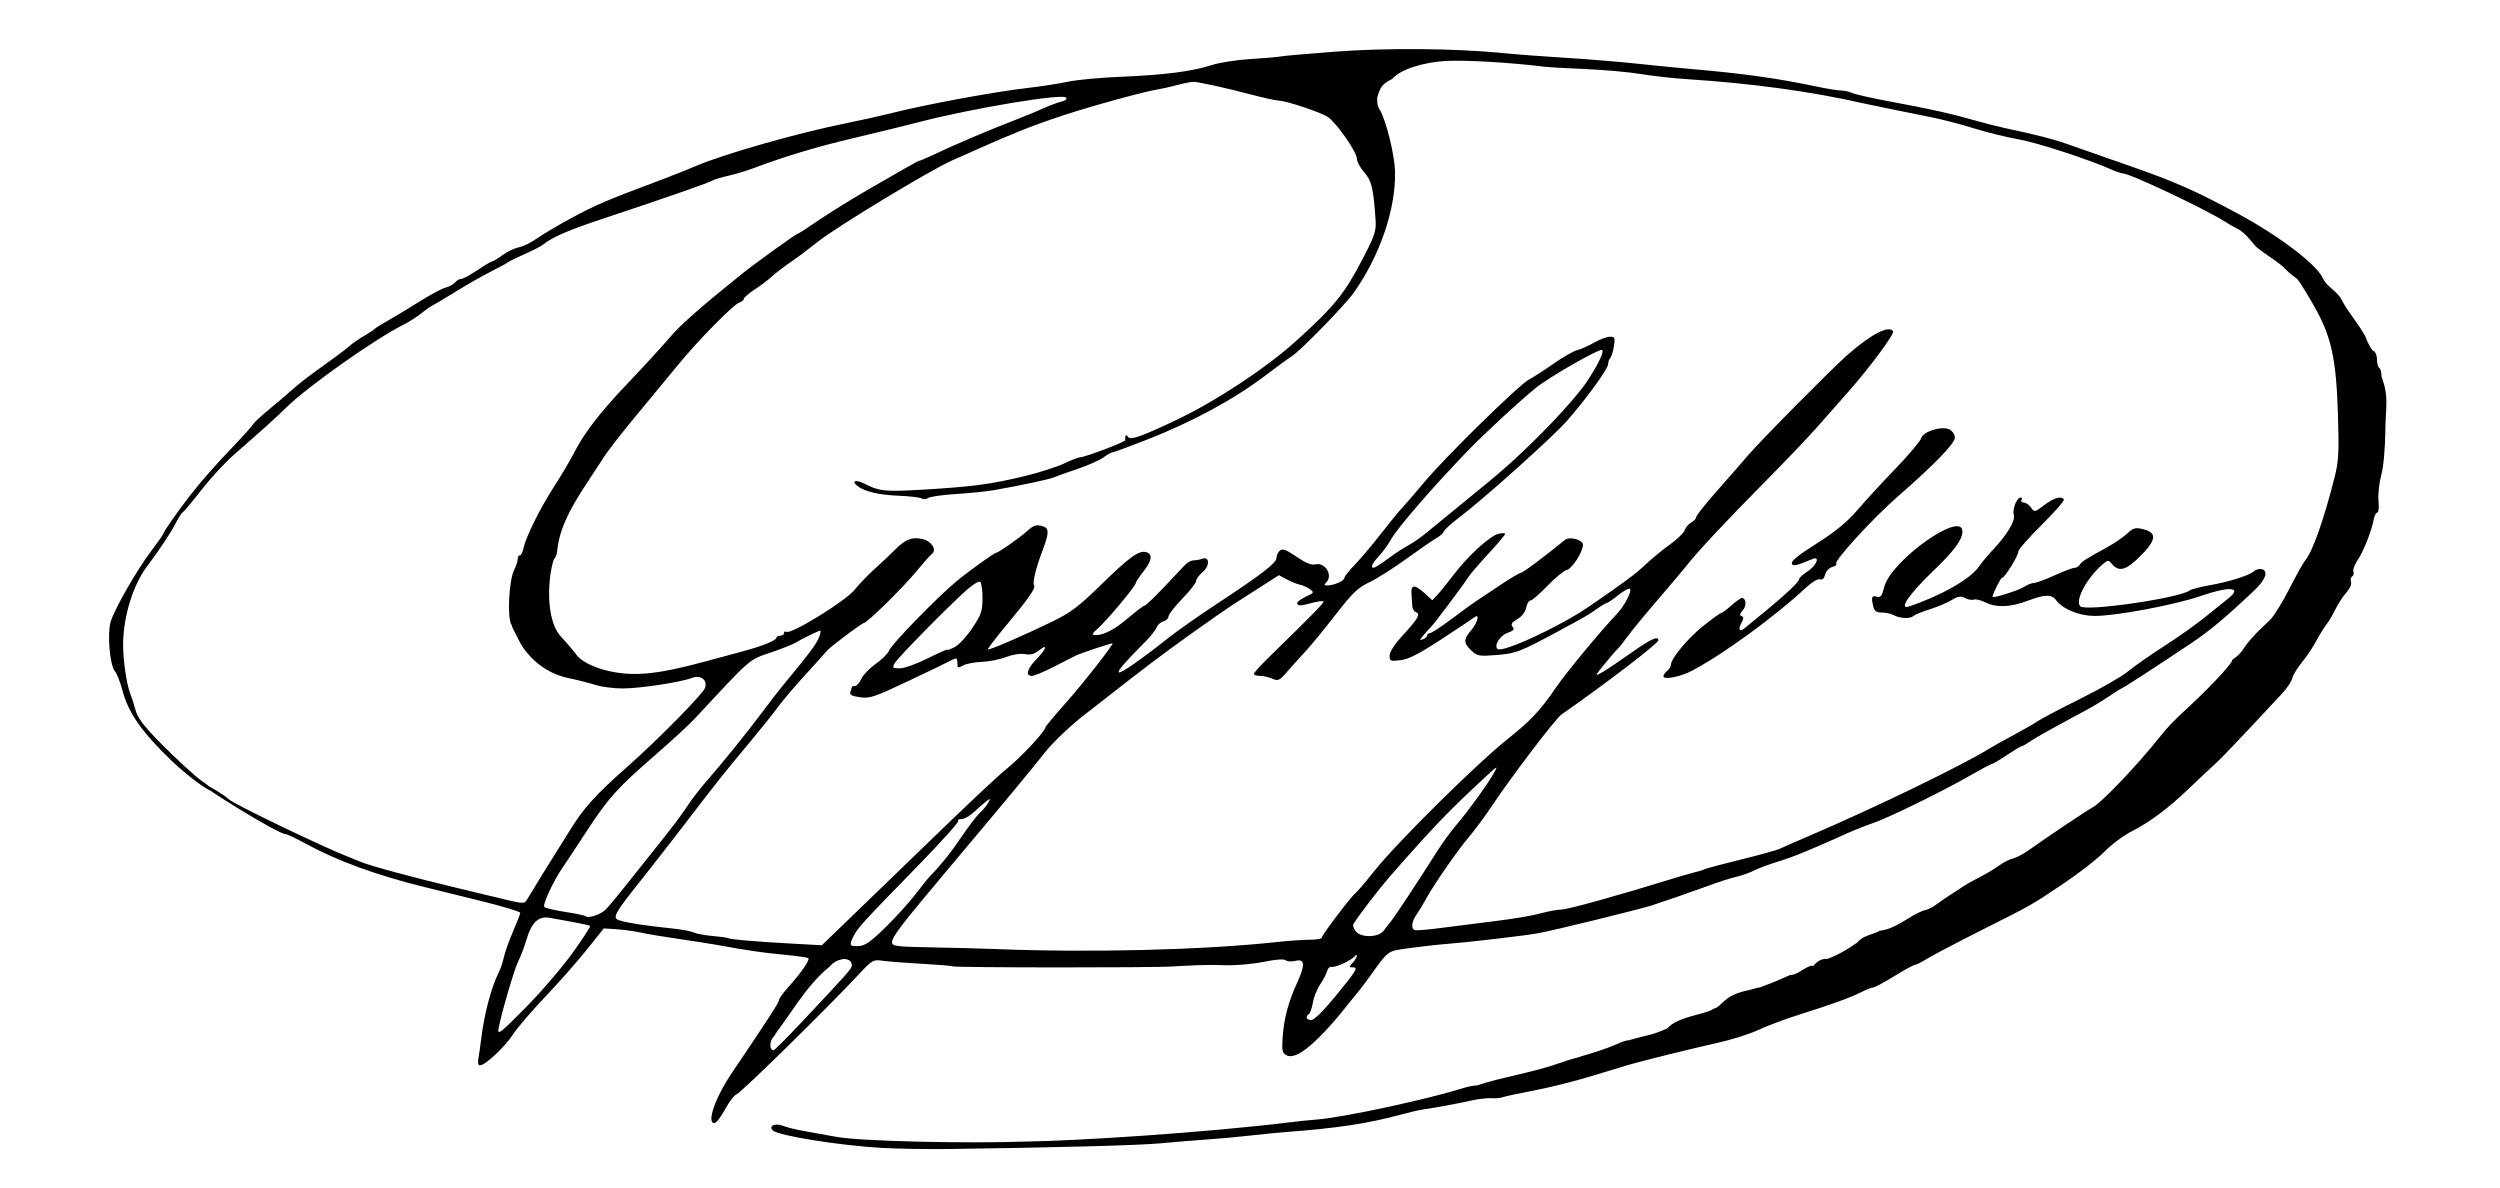 <?xml version="1.0" encoding="UTF-8" standalone="no"?>
<!-- Created with Inkscape (http://www.inkscape.org/) -->

<svg
   xmlns:dc="http://purl.org/dc/elements/1.1/"
   xmlns:cc="http://creativecommons.org/ns#"
   xmlns:rdf="http://www.w3.org/1999/02/22-rdf-syntax-ns#"
   xmlns:svg="http://www.w3.org/2000/svg"
   xmlns="http://www.w3.org/2000/svg"
   xmlns:sodipodi="http://sodipodi.sourceforge.net/DTD/sodipodi-0.dtd"
   xmlns:inkscape="http://www.inkscape.org/namespaces/inkscape"
   id="svg2816"
   version="1.1"
   inkscape:version="0.47 r22583"
   width="995"
   height="473"
   sodipodi:docname="Gay-Lussac.png">
  <defs
     id="defs2820">
    <inkscape:perspective
       sodipodi:type="inkscape:persp3d"
       inkscape:vp_x="0 : 0.5 : 1"
       inkscape:vp_y="0 : 1000 : 0"
       inkscape:vp_z="1 : 0.5 : 1"
       inkscape:persp3d-origin="0.5 : 0.33333333 : 1"
       id="perspective2824" />
  </defs>
  <sodipodi:namedview
     pagecolor="#ffffff"
     bordercolor="#666666"
     borderopacity="1"
     objecttolerance="10"
     gridtolerance="10"
     guidetolerance="10"
     inkscape:pageopacity="0"
     inkscape:pageshadow="2"
     inkscape:window-width="1366"
     inkscape:window-height="706"
     id="namedview2818"
     showgrid="false"
     inkscape:zoom="0.49894292"
     inkscape:cx="886.94371"
     inkscape:cy="156.48032"
     inkscape:window-x="-8"
     inkscape:window-y="-8"
     inkscape:window-maximized="1"
     inkscape:current-layer="svg2816" />
  <path
     style="fill:#000000"
     d="m 351.038,456.869 c -16.601,-0.918 -41.311,-4.866 -43.45,-6.942 -1.856,-1.802 0.913,-3.079 4.037,-1.863 1.602,0.624 5.163,1.525 7.913,2.003 2.75,0.478 8.825,1.571 13.5,2.429 9.386,1.722 51.753,2.717 76.75,1.803 17.363,-0.222 69.08,-3.369 104.25,-7.699 1.375,-0.224 5.944,-0.689 10.154,-1.034 10.895,-0.892 44.103,-8.048 58.417,-12.587 1.689,-0.536 4.037,-0.974 5.219,-0.974 9.738,-3.316 22.258,-5.041 34.21,-9.344 3.025,-1.186 6.349,-1.767 7.388,-2.276 4.941,-1.434 9.533,-2.854 14.248,-4.874 1.575,-0.822 3.666,-1.497 4.646,-1.5 9.362,-2.704 7.868,-1.538 15.275,-4.698 4.042,-4.861 15.487,-5.528 18.294,-7.789 3.707,-0.927 3.625,-4.953 12.68,-7.127 2.892,-0.528 4.074,-1.23 6.007,-1.454 6.134,-2.417 2.38,-0.693 11.816,-4.854 3.375,-0.159 5.176,-2.858 8.712,-3.807 1.28,0.406 -0.333,1.059 1.173,-0.518 1.498,-1.569 3.195,-2.285 5.025,-2.123 3.886,-1.375 8.428,-3.993 11.907,-6.538 2.163,-2.799 5.942,-3.001 8.879,-4.658 6.576,-0.732 11.364,-5.659 17.284,-8.005 3.42,-0.576 5.849,-2.996 8.666,-4.845 2.475,-1.597 5.639,-3.674 7.031,-4.615 1.392,-0.941 4.542,-2.722 7,-3.958 2.458,-1.236 5.819,-3.249 7.469,-4.474 1.65,-1.225 4.152,-2.511 5.559,-2.857 1.408,-0.346 4.108,-1.736 6,-3.089 7.354,-5.256 23.564,-16.107 25.941,-17.364 3.386,-1.791 17.409,-16.489 26,-27.251 3.914,-4.903 5.423,-6.477 12.543,-13.079 8.82,-8.178 17.462,-17.565 16.79,-18.237 4.511,-3.118 3.918,-4.295 7.459,-8.254 2.486,-3.021 5.415,-5.497 7.753,-7.805 1.539,-1.59 5.005,-7.215 7.702,-12.5 2.697,-5.285 5.487,-10.284 6.201,-11.108 2.883,-3.335 7.424,-16.181 11.665,-33 1.626,-6.448 1.816,-9.954 1.356,-25 -0.677,-22.157 -2.632,-31.113 -9.386,-43 -2.774,-4.882 -5.04,-8.483 -5.631,-9.358 -1.838,-2.718 -1.729,-1.579 -5.731,-5.359 -2.707,-3.054 -8.356,-6.041 -11.97,-9.207 -6.528,-8.049 -6.33,-5.974 -11.859,-9.65 -8.375,-5.3 -38.247,-19.425 -41.08,-19.425 -0.556,0 -2.428,-0.629 -4.161,-1.398 -9.442,-4.188 -29.946,-10.874 -37.263,-12.15 -4.623,-0.806 -12.564,-2.758 -17.647,-4.337 -5.083,-1.579 -12.616,-3.554 -16.741,-4.389 -4.125,-0.835 -11.325,-2.286 -16,-3.224 -4.675,-0.938 -10.075,-2.065 -12,-2.503 -20.224,-4.608 -43.861,-7.836 -69.5,-9.491 -5.5,-0.355 -13.825,-1.278 -18.5,-2.051 -4.675,-0.773 -14.575,-1.664 -22,-1.979 -7.425,-0.315 -14.85,-0.742 -16.5,-0.95 -12.817,-1.611 -31.03,-2.688 -38.741,-2.291 -9.555,0.493 -18.628,3.489 -21.671,7.156 -3.982,2.009 -4.776,3.127 -6.048,7.576 0.24,1.007 -0.316,2.465 1.018,4.622 2.518,4.074 5.965,17.96 6.125,24.672 0.354,14.883 -5.962,33.419 -16.435,48.236 -3.507,4.961 -21.272,23.168 -24.712,25.326 -1.394,0.875 -5.91,4.161 -10.035,7.303 -12.708,9.68 -29.158,18.63 -47.416,25.799 -7.104,2.789 -13.31,5.071 -13.79,5.071 -0.481,0 -2.105,0.91 -3.609,2.022 -1.504,1.112 -6.099,3.159 -10.21,4.549 -4.111,1.389 -8.374,2.914 -9.474,3.387 -1.887,0.812 -12.89,3.164 -24,5.129 -2.75,0.486 -9.5,1.171 -15,1.522 -5.5,0.35 -10.543,1.071 -11.206,1.6 -0.663,0.53 -1.77,0.614 -2.46,0.188 -0.69,-0.426 -4.565,-0.906 -8.612,-1.066 -8.201,-0.324 -13.799,-1.57 -16.751,-3.729 -3.008,-2.199 -1.082,-2.97 2.628,-1.051 5.695,2.945 8.1,3.199 22.424,2.366 20.583,-1.197 27.948,-2.181 41.907,-5.597 5.461,-1.337 12.254,-3.53 15.096,-4.875 2.842,-1.345 5.663,-2.445 6.269,-2.445 1.927,0 18.153,-6.141 18.059,-6.834 -0.25,-1.841 0.271,-2.517 1.025,-1.329 0.936,1.477 4.836,0.127 19.122,-6.619 15.681,-7.405 36.084,-20.876 48,-31.691 15.182,-13.78 19.059,-18.572 26.311,-32.527 4.842,-9.318 5.419,-11.064 5.12,-15.5 -0.85,-12.607 -1.557,-15.574 -4.509,-18.936 -1.607,-1.83 -2.921,-4.259 -2.921,-5.397 0,-2.678 -8.199,-14.411 -11.651,-16.673 -2.868,-1.879 -16.717,-6.453 -19.613,-6.478 -0.97,-0.008 -5.92,-1.105 -11,-2.437 -9.979,-2.617 -20.331,-4.897 -22.736,-5.009 -0.825,-0.038 -3.75,0.532 -6.5,1.267 -2.75,0.735 -6.155,1.504 -7.566,1.709 -5.019,0.729 -26.611,6.652 -37.934,10.406 -13.381,4.436 -19.169,6.784 -44,17.85 -8.999,4.01 -45.759,26.257 -53.5,32.378 -4.813,3.805 -7.64,5.913 -11.5,8.573 -2.475,1.706 -5.625,4.147 -7,5.424 -1.375,1.278 -4.412,3.567 -6.75,5.088 -2.337,1.52 -4.25,3.177 -4.25,3.683 0,0.505 -0.825,1.18 -1.834,1.501 -2.34,0.743 -16.171,14.802 -24.156,24.553 -3.377,4.125 -10.025,12.167 -14.773,17.872 -8.285,9.955 -13.573,16.77 -15.727,20.269 -0.556,0.902 -3.146,4.851 -5.756,8.774 -7.974,11.986 -11.281,19.551 -12.061,27.585 -0.107,1.1 -0.72,2.558 -1.363,3.241 -2.443,7.703 -3.136,23.3 2.433,30.112 1.505,1.591 4.858,5.428 6.227,7.148 1.835,3.233 7.4,5.469 11.509,6.644 10.998,2.817 20.21,2.026 40.5,-3.478 4.125,-1.119 10.686,-2.893 14.581,-3.942 8.043,-2.167 13.419,-4.358 13.419,-5.469 0,-0.416 0.675,-0.756 1.5,-0.756 0.825,0 1.5,-0.477 1.5,-1.059 0,-0.582 0.423,-0.797 0.94,-0.478 1.832,1.132 23.544,-12.238 27.136,-16.711 1.879,-2.339 5.438,-6.053 7.909,-8.253 2.472,-2.2 6.119,-5.636 8.105,-7.635 4.203,-4.231 6.803,-5.267 10.94,-4.358 3.646,0.801 5.916,4.291 3.846,5.914 -0.757,0.594 -3.588,3.779 -6.291,7.079 -5.239,6.396 -19.565,20.462 -20.864,20.486 -0.813,0.015 -13.849,9.838 -14.721,11.092 -0.275,0.396 -4.008,4.551 -8.297,9.235 -4.288,4.684 -9.201,10.454 -10.917,12.824 -1.716,2.369 -6.758,8.676 -11.203,14.013 -10.895,13.083 -12.533,15.14 -25.155,31.597 -6.01,7.836 -13.531,17.511 -16.714,21.5 -12.711,15.933 -13.37,17.132 -9.964,18.133 3.541,1.04 9.789,1.981 21.25,3.2 3.575,0.38 7.272,1.088 8.216,1.573 0.944,0.485 4.246,1.097 7.338,1.36 3.092,0.263 5.92,0.659 6.284,0.879 0.862,0.522 10.722,1.361 25.439,2.164 l 11.777,0.643 9.175,-8.849 c 5.046,-4.867 15.946,-15.402 24.223,-23.411 27.227,-26.347 34.974,-33.653 41.048,-38.709 5.591,-4.654 14.5,-14.305 14.5,-15.707 0,-0.34 3.712,-4.791 8.25,-9.89 6.816,-7.66 19.343,-23.667 18.485,-23.619 -0.885,0.049 -12.964,4.07 -14.423,4.802 -0.996,0.5 -5.015,2.546 -8.931,4.547 -3.916,2.001 -7.853,3.638 -8.75,3.638 -2.664,0 -1.867,-2.855 1.87,-6.703 4.084,-4.205 4.663,-6.357 0.918,-3.411 -1.841,1.448 -3.425,1.863 -5.519,1.444 -1.745,-0.349 -4.797,0.123 -7.522,1.164 -2.522,0.963 -6.901,1.832 -9.731,1.93 -2.83,0.099 -6.158,0.734 -7.396,1.413 -2,1.097 -2.25,1.008 -2.25,-0.802 0,-2.303 -0.319,-2.427 -2.764,-1.074 -0.955,0.528 -8.486,4.157 -16.736,8.063 -13.598,6.438 -15.405,7.043 -19.329,6.466 -3.306,-0.486 -4.192,-0.993 -3.75,-2.145 0.318,-0.83 0.579,-1.697 0.579,-1.927 0,-0.23 0.565,-0.418 1.256,-0.418 0.691,0 1.815,-1.263 2.498,-2.806 0.683,-1.543 3.278,-4.241 5.767,-5.996 2.489,-1.754 4.918,-4.204 5.398,-5.444 0.95,-2.453 18.819,-20.808 26.531,-27.254 4.875,-4.074 15.213,-11.5 16.01,-11.5 0.818,0 9.706,-6.25 12.277,-8.633 2.641,-2.448 3.974,-2.799 6.68,-1.76 2.104,0.807 1.995,2.835 -0.505,9.407 -2.718,7.145 -4.097,12.879 -3.377,14.044 0.663,1.073 -2.18,5.094 -11.849,16.755 -3.791,4.572 -6.734,8.458 -6.54,8.634 0.462,0.419 13.968,-5.409 25.353,-10.94 7.574,-3.68 10.659,-5.991 19.466,-14.586 11.529,-11.251 15.228,-13.945 18.111,-13.191 2.752,0.72 2.377,3.423 -1.077,7.77 -1.65,2.076 -3,4.122 -3,4.547 0,1.133 -11.597,15.024 -15.057,18.036 -2.362,2.056 -2.608,2.601 -1.205,2.668 3.349,0.161 7.784,-2.133 13.398,-6.933 3.1,-2.65 5.983,-4.818 6.407,-4.818 0.424,0 3.85,-3.263 7.613,-7.25 3.763,-3.987 7.597,-8.037 8.518,-9 0.922,-0.963 2.46,-1.75 3.419,-1.75 0.959,0 2.451,-0.272 3.317,-0.604 2.969,-1.139 3.16,2.717 0.258,5.213 -1.467,1.262 -2.667,2.901 -2.667,3.643 0,0.742 -2.475,3.904 -5.5,7.027 -3.025,3.123 -5.5,6.311 -5.5,7.083 0,0.773 -0.898,1.639 -1.995,1.926 -1.097,0.287 -2.303,1.352 -2.679,2.367 -0.376,1.015 -2.291,3.466 -4.255,5.446 -8.623,8.698 -11.4,11.903 -10.816,12.486 0.633,0.633 8.923,-5.138 19.994,-13.921 3.351,-2.659 11.979,-8.709 19.172,-13.446 18.002,-11.853 23.579,-16.163 23.579,-18.218 0,-0.967 0.616,-2.268 1.368,-2.893 1.064,-0.883 2.535,-0.334 6.605,2.467 3.519,2.421 5.928,3.422 7.345,3.051 4.006,-1.048 7.35,4.305 4.481,7.173 -0.933,0.933 -0.837,1.2 0.435,1.2 2.555,0 6.765,-1.843 6.765,-2.961 0,-0.556 1.913,-2.981 4.25,-5.389 2.337,-2.408 6.95,-7.864 10.25,-12.123 3.3,-4.26 7.125,-8.94 8.5,-10.402 1.375,-1.461 5.414,-6.141 8.977,-10.4 8.387,-10.026 37.742,-38.784 41.569,-40.723 1.625,-0.823 5.976,-3.623 9.669,-6.222 3.693,-2.599 7.927,-5.03 9.409,-5.402 1.482,-0.372 4.536,-1.729 6.786,-3.016 2.25,-1.287 5.075,-2.345 6.278,-2.352 1.963,-0.011 2.129,0.372 1.62,3.738 -0.312,2.062 -0.959,4.178 -1.437,4.7 -0.478,0.522 -0.87,1.649 -0.87,2.503 0,1.826 -8.838,13.964 -16.495,22.653 -5.711,6.481 -33.169,31.09 -42.669,38.241 -3.115,2.345 -5.899,4.875 -6.186,5.623 -0.287,0.748 -1.625,1.96 -2.975,2.695 -1.349,0.734 -6.665,4.393 -11.814,8.131 -5.149,3.738 -11.836,7.976 -14.861,9.419 -4.607,2.198 -6.767,4.261 -13.303,12.704 -4.291,5.544 -9.691,12.133 -12,14.642 -2.309,2.509 -5.695,6.277 -7.526,8.375 -3.007,3.445 -3.567,3.704 -5.797,2.689 -1.358,-0.619 -3.572,-1.125 -4.921,-1.125 -1.349,0 -2.453,-0.354 -2.453,-0.786 0,-0.433 2.587,-3.312 5.75,-6.398 18.243,-17.804 22.369,-22.03 21.934,-22.464 -0.265,-0.265 -2.215,-0.016 -4.333,0.555 -4.781,1.287 -5.774,1.324 -6.14,0.227 -0.159,-0.477 1.345,-1.643 3.343,-2.591 3.494,-1.658 3.556,-1.777 1.631,-3.125 -1.1,-0.771 -2.83,-1.542 -3.843,-1.714 -1.013,-0.172 -3.315,-1.093 -5.116,-2.046 l -3.274,-1.732 -5.726,3.682 c -3.15,2.025 -8.201,5.254 -11.226,7.176 -3.025,1.922 -11.35,7.695 -18.5,12.83 -11.799,8.472 -18.302,13.391 -34.569,26.146 -2.987,2.342 -5.881,4.595 -6.431,5.006 -5.552,4.149 -13.539,11.685 -16.68,15.736 -4.242,5.472 -15.46,18.992 -37.894,45.669 -19.268,22.912 -22.926,27.666 -22.926,29.796 0,1.626 1.408,1.812 15.75,2.08 8.662,0.162 20.025,0.463 25.25,0.668 38.181,1.499 82.693,0.396 112,-2.777 4.675,-0.506 10.637,-0.924 13.25,-0.928 2.612,-0.005 4.75,-0.366 4.75,-0.804 0,-0.982 11.619,-16.321 13.416,-17.711 0.716,-0.554 4.115,-4.547 7.553,-8.874 8.966,-11.283 40.701,-42.683 53.03,-52.471 9.07,-7.2 13.25,-11.66 19.234,-20.522 3.743,-5.542 18.267,-23.088 24.279,-29.33 2.891,-3.002 6.059,-9.057 5.193,-9.923 -0.389,-0.389 -2.48,0.719 -4.648,2.461 -2.168,1.742 -4.235,3.167 -4.595,3.167 -0.36,0 -2.074,1.012 -3.809,2.248 -3.263,2.325 -4.602,3.107 -14.363,8.382 -16.457,8.894 -17.887,9.448 -26.003,10.086 -6.641,0.522 -7.412,0.377 -9.733,-1.825 -3.17,-3.008 -3.179,-4.361 -0.055,-8.074 2.629,-3.124 3.542,-6.855 1.25,-5.111 -0.688,0.523 -6.626,4.469 -13.197,8.767 -8.905,5.826 -13.042,7.939 -16.25,8.301 -4.009,0.452 -4.301,0.322 -4.267,-1.895 0.022,-1.434 2.045,-4.566 5.091,-7.88 6.277,-6.83 7.312,-8.618 5.413,-9.346 -0.783,-0.3 -1.449,-1.358 -1.48,-2.35 -0.031,-0.992 -0.17,-3.11 -0.308,-4.706 -0.343,-3.964 1.184,-4.163 5.026,-0.654 l 3.237,2.957 2.075,-2.2 c 1.141,-1.21 4.035,-4.796 6.432,-7.968 5.58,-7.387 14.355,-15.412 17.799,-16.276 1.474,-0.37 2.68,-0.353 2.68,0.037 0,0.39 -2.984,3.927 -6.631,7.858 -3.647,3.932 -7.349,8.274 -8.227,9.649 -2.118,3.317 -13.317,18.229 -14.644,19.5 -0.575,0.55 -1.909,2.032 -2.965,3.293 -1.653,1.973 -1.684,2.202 -0.226,1.643 0.932,-0.358 1.694,-1.052 1.694,-1.543 0,-0.491 0.487,-0.893 1.082,-0.893 0.595,0 4.533,-2.589 8.75,-5.753 4.217,-3.164 8.377,-6.202 9.243,-6.75 0.867,-0.548 5.087,-3.359 9.378,-6.247 4.291,-2.888 8.24,-5.25 8.775,-5.25 0.778,0 9.46,-6.476 17.555,-13.093 1.875,-1.533 7.219,-0.106 7.199,1.923 -0.028,2.827 -4.427,9.632 -6.482,10.028 -1.069,0.206 -4.495,3.022 -7.613,6.258 -3.118,3.236 -6.179,5.884 -6.804,5.884 -0.624,0 -1.39,1.278 -1.703,2.839 -0.342,1.712 -1.742,3.533 -3.526,4.586 -2.254,1.332 -2.7,2.058 -1.875,3.052 0.834,1.004 0.382,1.549 -1.964,2.367 -3,1.046 -5.482,4.93 -4.101,6.417 1.715,1.848 24.817,-8.845 36.584,-16.933 14.345,-9.86 18.387,-12.869 22.5,-16.75 2.475,-2.336 6.839,-5.917 9.697,-7.959 2.859,-2.042 5.477,-4.592 5.818,-5.667 0.341,-1.075 1.49,-2.42 2.553,-2.989 1.063,-0.569 1.932,-1.515 1.932,-2.103 0,-0.588 3.487,-5.01 7.75,-9.828 4.263,-4.817 10,-11.391 12.75,-14.609 5.114,-5.984 33.289,-34.474 39.534,-39.978 9.588,-8.448 16.771,-12.188 18.387,-9.573 0.62,1.004 -9.439,14.566 -17.894,24.127 -3.162,3.575 -8.725,9.875 -12.362,14 -3.637,4.125 -13.15,14.093 -21.139,22.151 -14.271,14.393 -26.578,27.547 -30.526,32.626 -1.1,1.415 -6.281,7.557 -11.514,13.648 -5.233,6.091 -10.812,12.875 -12.399,15.075 -1.587,2.2 -3.391,4.45 -4.009,5 -0.618,0.55 -2.911,3.206 -5.096,5.903 -3.914,4.83 -3.929,4.878 -0.977,3.238 1.648,-0.916 6.802,-4.359 11.455,-7.653 7.981,-5.649 11.04,-7.076 11.04,-5.151 0,1.213 -20.747,17.103 -38.558,29.531 -2.369,1.653 -19.636,24.318 -27.526,36.132 -2.939,4.4 -7.092,10.025 -9.229,12.5 -4.341,5.027 -14.119,19.14 -17.186,24.806 -1.1,2.032 -2.788,4.807 -3.75,6.167 -1.978,2.795 -2.285,5.682 -0.661,6.223 0.599,0.2 5.437,-0.218 10.75,-0.927 5.313,-0.71 15.061,-1.944 21.661,-2.743 6.6,-0.799 14.475,-2.139 17.5,-2.978 3.025,-0.839 6.789,-1.53 8.365,-1.537 2.455,-0.01 22.245,-5.496 43.135,-11.958 3.3,-1.021 7.35,-2.201 9,-2.624 3.38,-0.865 3.435,-0.882 5.5,-1.692 0.825,-0.324 7.35,-2.041 14.5,-3.815 7.15,-1.775 13.675,-3.568 14.5,-3.985 0.825,-0.417 6.45,-2.88 12.5,-5.473 25.759,-11.041 60.33,-27.798 71,-34.416 1.65,-1.023 6.15,-3.536 10,-5.584 3.85,-2.048 8.125,-4.506 9.5,-5.463 1.375,-0.957 9.025,-4.98 17,-8.94 7.975,-3.96 16.525,-8.873 19,-10.918 2.475,-2.045 9,-6.605 14.5,-10.133 5.5,-3.528 12.925,-8.807 16.5,-11.732 3.575,-2.924 7.508,-6.096 8.74,-7.049 5.871,-4.54 0.703,-5.059 -10.74,-1.078 -10.31,3.586 -34.107,8.055 -42.5,7.982 -6.197,-0.055 -12.612,-2.723 -15.307,-6.368 -1.707,-2.309 -4.473,-2.23 -11.179,0.319 -6.869,2.611 -12.555,2.843 -16.816,0.687 -1.816,-0.919 -3.918,-1.434 -4.672,-1.145 -0.754,0.289 -2.324,0.016 -3.489,-0.608 -1.706,-0.913 -2.744,-0.757 -5.328,0.8 -1.765,1.063 -5.685,2.719 -8.71,3.68 -3.025,0.96 -5.928,2.141 -6.45,2.623 -1.33,1.228 -5.279,1.092 -7.823,-0.269 -1.178,-0.63 -3.354,-1.112 -4.836,-1.07 -1.959,0.056 -2.854,-0.519 -3.279,-2.104 -1.03,-3.841 -0.728,-4.852 1.262,-4.22 1.546,0.491 2.067,-0.172 2.975,-3.776 2.656,-10.548 31.151,-30.824 31.151,-22.166 0,3.26 -3.307,7.731 -11.618,15.711 -9.64,9.255 -13.945,15.567 -9.632,14.122 12.976,-4.347 24.567,-10.99 27.962,-16.026 0.983,-1.459 3.402,-4.358 5.375,-6.444 5.76,-6.088 9.102,-11.709 8.358,-14.055 -0.681,-2.145 1.228,-6.827 2.783,-6.827 0.49,0 0.612,0.45 0.272,1 -0.34,0.55 0.058,1 0.884,1 0.826,0 2.129,0.895 2.896,1.989 1.368,1.953 1.464,1.935 5.307,-0.972 3.876,-2.933 6.83,-3.77 7.795,-2.208 0.275,0.445 -3.748,5.033 -8.94,10.197 -5.192,5.163 -9.33,9.865 -9.196,10.449 0.289,1.259 -5.418,10.541 -6.483,10.544 -0.585,10e-4 -3.763,6.364 -3.763,7.533 0,0.726 10.389,-2.556 12.527,-3.958 1.321,-0.866 3.103,-1.574 3.959,-1.574 0.856,0 4.535,-1.35 8.174,-3 3.639,-1.65 7.207,-3 7.928,-3 0.722,0 1.672,-0.562 2.112,-1.25 0.828,-1.295 2.285,-2.223 10.893,-6.94 2.802,-1.535 6.375,-3.979 7.941,-5.43 2.494,-2.311 3.29,-2.53 6.406,-1.76 5.64,1.394 5.299,4.322 -1.261,10.83 -5.722,5.677 -8.532,6.354 -11.415,2.752 -1.101,-1.376 -1.473,-1.335 -3.451,0.378 -6.389,5.531 -11.144,14.49 -8.889,16.746 2.153,2.153 39.779,-3.335 43.574,-6.355 0.55,-0.438 3.925,-1.319 7.5,-1.959 8.277,-1.482 16.045,-3.921 18.105,-5.685 0.883,-0.756 2.359,-1.086 3.28,-0.732 2.438,0.935 1.164,4.241 -3.24,8.406 -11.4,10.783 -17.736,16.079 -25.258,21.112 -13.652,9.135 -26.316,17.359 -27.388,17.786 -0.55,0.219 -2.855,1.664 -5.123,3.21 -2.267,1.547 -6.092,3.876 -8.5,5.177 -16.842,9.098 -20.679,11.242 -23.032,12.874 -1.46,1.012 -2.94,1.841 -3.289,1.841 -0.349,0 -2.974,1.575 -5.832,3.5 -2.858,1.925 -5.505,3.5 -5.882,3.5 -0.376,0 -4.432,2.154 -9.013,4.786 -10.861,6.241 -32.204,16.686 -38.372,18.781 -2.671,0.907 -7.128,2.668 -9.906,3.913 -15.866,7.114 -21.727,9.514 -27.768,11.371 -3.694,1.136 -8.035,2.746 -9.645,3.579 -1.61,0.833 -4.663,1.937 -6.783,2.454 -3.452,0.842 -6.588,1.854 -12.855,4.148 -5.615,2.056 -16.575,5.854 -21,7.278 -5.211,1.677 -39.405,10.054 -45.5,11.147 -5.276,0.946 -27.515,3.548 -35.869,4.197 -4.053,0.315 -11.009,1.09 -15.459,1.722 -8.803,1.251 -7.828,0.522 -16.11,12.054 -1.066,1.484 -2.745,3.682 -3.731,4.885 -0.987,1.203 -2.146,2.637 -2.577,3.187 -13.376,17.075 -22.222,24.658 -26.25,22.502 -1.671,-0.894 -1.903,-1.888 -1.583,-6.775 0.504,-7.698 2.272,-14.441 5.79,-22.08 3.336,-7.245 3.107,-9.695 -0.815,-8.71 -1.422,0.357 -3.106,0.235 -3.741,-0.271 -0.717,-0.572 -3.994,-0.332 -8.654,0.634 -4.125,0.855 -11.1,1.473 -15.5,1.374 -7.452,-0.375 -14.035,0.121 -21,0.472 -7.119,0.542 -86.461,0.492 -87.372,-0.055 -0.346,-0.208 -5.803,-0.659 -12.128,-1.002 -6.325,-0.344 -13.344,-0.883 -15.598,-1.197 -3.996,-0.558 -4.244,-0.415 -10,5.766 -11.955,12.837 -46.503,46.741 -48.176,47.278 -0.95,0.305 -3.061,3.032 -4.692,6.06 -1.631,3.028 -3.543,5.506 -4.25,5.506 -3.221,0 0.326,-10.185 6.964,-20 14.82,-21.913 18.751,-28.004 18.751,-29.052 0,-0.546 1.718,-2.895 3.818,-5.22 4.898,-5.423 8.547,-10.695 7.872,-11.371 -0.291,-0.291 -4.727,-0.923 -9.859,-1.405 -8.503,-0.799 -13.885,-1.589 -26.831,-3.94 -2.475,-0.449 -9.225,-1.499 -15,-2.331 -5.775,-0.833 -12.525,-1.965 -15,-2.516 -2.475,-0.551 -6.806,-1.151 -9.624,-1.333 l -5.124,-0.332 -6.786,8.5 c -3.732,4.675 -11.19,13.126 -16.573,18.78 -5.383,5.654 -11.192,12.447 -12.908,15.095 -3.169,4.891 -10.928,12.125 -13.004,12.125 -0.701,0 -0.941,-1.058 -0.624,-2.75 0.283,-1.512 0.783,-5 1.11,-7.75 1.157,-9.722 4.038,-20.67 6.928,-26.328 0.751,-1.47 1.692,-4.247 2.091,-6.172 0.4,-1.925 2.029,-6.5 3.62,-10.168 1.592,-3.667 2.894,-7.061 2.894,-7.541 0,-0.48 -7.088,-2.616 -15.75,-4.747 -8.662,-2.131 -18.9,-4.653 -22.75,-5.605 -18.747,-4.635 -34.568,-10.429 -46.888,-17.171 -3.789,-2.073 -7.355,-3.769 -7.924,-3.769 -3.069,0 -35.678,-20.258 -34.12,-20.602 1.125,-0.248 10.315,5.392 11.433,6.677 1.456,1.674 37.178,18.896 47.5,22.9 1.1,0.427 3.35,1.339 5,2.028 3.943,1.645 20.348,6.081 39,10.546 8.25,1.975 17.475,4.191 20.5,4.925 4.128,1.002 5.7,1.047 6.304,0.181 0.442,-0.635 2.143,-3.404 3.78,-6.154 1.637,-2.75 4.2,-6.903 5.696,-9.228 1.496,-2.325 4.97,-7.894 7.72,-12.374 5.708,-9.299 10.233,-14.335 23.112,-25.72 12.338,-10.907 30.215,-29.06 30.975,-31.454 1,-3.151 -1.843,-5.262 -5.272,-3.916 -4.397,1.727 -20.651,4.192 -27.638,4.192 -3.477,0 -8.314,-0.635 -10.75,-1.411 -2.435,-0.776 -7.278,-2.002 -10.761,-2.725 -11.118,-2.306 -17.065,-10.445 -18.844,-13.403 -6.356,-12.153 -2.229,-5.134 -3.8,-7.827 -1.779,-2.349 -1.016,-17.783 1.08,-21.835 0.768,-1.486 1.397,-3.398 1.397,-4.251 0,-0.852 0.394,-1.55 0.875,-1.55 0.481,0 1.13,-1.275 1.442,-2.833 0.88,-4.398 6.568,-15.853 12.249,-24.667 2.836,-4.4 6.182,-10.025 7.436,-12.5 4.361,-8.61 10.468,-16.574 21.948,-28.625 6.353,-6.669 13.8,-14.79 16.55,-18.048 4.241,-5.023 11.972,-11.832 28.823,-25.382 5.093,-4.095 21.555,-15.945 22.152,-15.945 0.3,0 2.705,-1.518 5.344,-3.373 4.478,-3.147 14.769,-9.61 21.68,-13.614 16.089,-9.321 20.859,-12.013 21.284,-12.013 0.273,0 2.346,-0.864 4.606,-1.92 11.207,-5.237 22.343,-9.977 34.567,-14.716 3.551,-1.377 8.292,-3.339 10.535,-4.36 2.243,-1.022 5.332,-2.172 6.866,-2.557 1.755,-0.44 2.437,-1.051 1.842,-1.647 -1.642,-1.642 -37.727,4.384 -58.2,9.72 -5.225,1.362 -16.925,4.224 -26,6.362 -15.063,3.547 -27.154,7.183 -40.5,12.177 -2.75,1.029 -7.152,2.342 -9.782,2.918 -2.63,0.576 -5.555,1.477 -6.5,2.003 -1.85,1.029 -19.833,7.283 -43.349,15.074 -13.528,4.482 -20.079,7.322 -23.869,10.348 -0.825,0.659 -3.975,2.279 -7,3.601 -3.025,1.322 -6.059,2.815 -6.743,3.318 -0.684,0.503 -3.834,2.213 -7,3.8 -3.166,1.587 -9.357,5.115 -13.757,7.84 -4.4,2.724 -8.675,5.275 -9.5,5.667 -0.825,0.393 -2.798,1.784 -4.384,3.091 -1.586,1.308 -4.736,3.315 -7,4.46 -11.681,5.909 -38.057,24.533 -46.616,32.915 -4.545,4.451 -9.443,8.87 -20.958,18.907 -3.47,3.025 -9.282,9.325 -12.915,14 -3.633,4.675 -6.96,8.654 -7.393,8.842 -0.433,0.188 -1.717,2.165 -2.854,4.393 -1.945,3.813 -6.354,10.461 -11.451,17.265 -5.492,7.332 -9.298,19.594 -9.466,30.5 -0.096,6.2 1.327,16.241 2.834,20 0.551,1.375 1.498,4.354 2.104,6.62 0.829,3.099 3.269,6.325 9.85,13.02 4.812,4.895 13.992,13.585 16.844,15.402 2.752,1.753 4.01,3.447 3.764,3.693 -0.752,0.752 -9.962,-6.06 -16.069,-11.922 -11.843,-11.367 -17.341,-19.248 -19.64,-28.156 -0.83,-3.214 -2.159,-6.589 -2.955,-7.5 -2.07,-2.372 -3.118,-15.334 -1.613,-19.946 1.765,-5.408 10.427,-20.456 16.05,-27.886 2.677,-3.537 4.867,-6.671 4.867,-6.964 0,-0.679 5.356,-8.349 10.367,-14.847 4.493,-5.825 10.439,-12.565 18.539,-21.014 3.164,-3.3 6.166,-6.681 6.673,-7.514 0.507,-0.833 3.396,-3.533 6.421,-5.999 3.025,-2.467 7.075,-5.909 9,-7.65 1.925,-1.741 5.583,-4.666 8.128,-6.501 10.391,-7.489 13.459,-9.779 15.204,-11.351 1.008,-0.907 3.483,-2.605 5.5,-3.772 2.017,-1.168 3.893,-2.407 4.168,-2.754 0.275,-0.347 2.75,-1.9 5.5,-3.45 2.75,-1.55 8.425,-4.974 12.61,-7.609 4.186,-2.635 8.78,-5.084 10.209,-5.443 1.429,-0.359 3.122,-1.283 3.762,-2.054 0.64,-0.771 1.738,-1.402 2.441,-1.402 0.702,0 3.618,-1.575 6.478,-3.5 2.861,-1.925 5.518,-3.5 5.906,-3.5 0.388,0 2.223,-1.12 4.078,-2.488 1.855,-1.368 4.755,-2.751 6.444,-3.072 1.69,-0.321 4.872,-1.87 7.072,-3.441 2.2,-1.572 8.5,-5.301 14,-8.287 9.318,-5.059 14.274,-7.171 35,-14.917 4.4,-1.644 10.925,-4.233 14.5,-5.752 11.492,-4.883 40.429,-13.113 59.998,-17.063 5.774,-1.166 13.199,-2.809 16.5,-3.652 14.384,-3.673 41.653,-8.734 56.002,-10.392 4.95,-0.572 11.925,-1.66 15.5,-2.417 3.575,-0.757 13.025,-1.642 21,-1.967 17.38,-0.708 28.549,-2.137 36.071,-4.616 3.064,-1.01 10.039,-2.106 15.5,-2.435 5.461,-0.33 10.882,-0.796 12.047,-1.036 1.165,-0.24 10.904,-1.099 21.642,-1.909 20.529,-1.548 47.63,-1.324 66.74,0.552 5.775,0.567 17.025,1.419 25,1.893 7.975,0.474 21.025,1.546 29,2.383 7.975,0.836 17.2,1.75 20.5,2.031 21.074,1.795 34.735,3.706 51,7.135 3.85,0.812 7.991,1.47 9.203,1.463 1.212,-0.007 3.237,0.45 4.5,1.015 1.263,0.565 8.147,2.109 15.297,3.43 15.841,2.928 24.138,4.774 33.138,7.372 3.774,1.089 9.112,2.46 11.862,3.046 14.118,3.007 19.695,4.467 27,7.068 4.4,1.566 14.554,5.125 22.564,7.907 18.268,6.346 26.584,10.01 43.707,19.254 16.109,8.697 30.787,19.8 33.592,25.41 1.626,3.768 5.923,5.32 7.637,8.909 2.532,4.965 6.707,9.412 9.39,14.543 1.028,2.858 2.485,5.433 3.239,5.723 0.754,0.289 1.37,1.801 1.37,3.36 0,1.559 0.42,3.093 0.933,3.41 0.513,0.317 0.898,1.808 0.855,3.314 3.076,8.434 1.666,11.48 1.55,21.228 -0.08,7.614 -0.724,14.698 -1.647,18.124 -0.833,3.093 -1.321,7.706 -1.083,10.25 0.238,2.544 0.024,4.626 -0.474,4.626 -0.498,0 -1.145,1.238 -1.437,2.75 -0.927,4.804 -4.02,12.636 -6.343,16.06 -1.235,1.82 -2.014,3.912 -1.731,4.649 0.283,0.737 0.053,1.624 -0.511,1.972 -0.563,0.348 -0.761,1.321 -0.438,2.161 0.334,0.87 -0.461,2.685 -1.848,4.218 -1.339,1.48 -3.305,4.49 -4.369,6.69 -1.064,2.2 -2.662,4.9 -3.55,6 -0.888,1.1 -2.69,4.025 -4.004,6.5 -1.314,2.475 -3.871,6.288 -5.682,8.473 -1.812,2.185 -3.567,5.063 -3.901,6.395 -0.334,1.332 -2.118,4.044 -3.964,6.027 -18.344,19.703 -24.343,26 -27.233,28.584 -1.858,1.662 -6.186,5.722 -9.617,9.022 -8.43,8.108 -15.807,13.655 -23.004,17.297 -3.3,1.67 -8.25,5.355 -11,8.189 -2.75,2.834 -10.175,8.608 -16.5,12.831 -13.271,8.86 -11.435,7.822 -33.5,18.947 -9.35,4.714 -18.679,9.621 -20.73,10.904 -2.052,1.283 -4.146,2.332 -4.655,2.332 -0.509,0 -4.21,2.025 -8.224,4.5 -4.014,2.475 -7.787,4.5 -8.383,4.5 -0.597,0 -2.708,0.828 -4.692,1.839 -4.24,2.162 -11.583,4.822 -25.136,9.105 -5.401,1.707 -12.601,4.411 -16,6.009 -3.399,1.598 -10.68,3.899 -16.18,5.114 -10.217,2.257 -30.605,7.311 -36,8.925 -1.65,0.493 -8.175,2.478 -14.5,4.41 -6.325,1.932 -16.45,4.456 -22.5,5.609 -6.05,1.153 -11.675,2.36 -12.5,2.681 -0.825,0.321 -2.858,0.497 -4.517,0.389 -1.659,-0.107 -5.259,0.315 -8,0.938 -5.054,1.15 -13.522,2.716 -18.983,3.512 -1.65,0.24 -5.475,1.118 -8.5,1.949 -13.213,3.633 -25.634,5.527 -46.5,7.091 -3.3,0.247 -9.6,0.871 -14,1.385 -4.4,0.514 -12.05,1.21 -17,1.547 -4.95,0.337 -13.275,1.023 -18.5,1.524 -8.443,0.811 -42.762,1.732 -85,2.282 -7.975,0.104 -19.675,-0.097 -26,-0.447 z m -32.855,-49.122 c 19.043,-20.221 20.855,-22.256 20.855,-23.432 0,-1.75 -1.113,-2.422 -2.691,-2.595 -0.846,-0.093 -1.504,0.109 -2.408,0.403 -1.236,0.402 -2.653,1.189 -3.589,2.469 -8.174,6.52 -13.413,15.432 -19.438,23.73 -3.061,4.081 -1.98,3.125 -3.027,4.277 -1.718,1.89 -1.711,5.419 0.01,5.397 0.354,-0.004 4.983,-4.617 10.289,-10.25 l 2e-5,0 z m -90.259,-28.534 c 4.05,-5.661 7.183,-10.472 6.963,-10.692 -0.22,-0.22 -3.314,-0.92 -6.875,-1.556 -3.561,-0.636 -7.713,-1.388 -9.227,-1.672 -4.354,-0.817 -7.198,1.787 -9.149,8.377 -0.95,3.209 -2.419,7.105 -3.264,8.659 -1.513,2.782 -6.949,21.319 -7.968,27.175 -0.456,2.621 0.911,1.546 10.817,-8.5 6.237,-6.325 14.653,-16.131 18.703,-21.792 z m 303.139,17.828 c 8.967,-10.929 9.645,-12.036 7.369,-12.036 -1.588,0 -1.592,-0.125 -0.05,-1.829 0.91,-1.006 1.648,-2.243 1.64,-2.75 -0.008,-0.507 -0.346,-0.471 -0.75,0.079 -1.167,1.588 -7.737,4.651 -9.245,4.31 -0.754,-0.171 -1.551,0.517 -1.771,1.529 -0.22,1.011 -1.446,3.38 -2.724,5.263 -1.278,1.883 -2.627,5.216 -2.997,7.406 -0.37,2.19 -1.083,4.235 -1.586,4.546 -1.561,0.965 -1.003,2.446 0.922,2.446 1.097,0 4.794,-3.606 9.19,-8.964 l 10e-6,4e-5 z m -178.462,-28.127 c 4.135,-4.075 9.396,-9.884 11.692,-12.909 2.296,-3.025 4.865,-6.22 5.709,-7.1 4.9,-5.106 8.21,-9.247 12.723,-15.917 2.784,-4.115 6.06,-8.378 7.28,-9.472 1.22,-1.094 2.7,-2.894 3.289,-4 0.995,-1.869 0.936,-1.906 -0.843,-0.526 -1.053,0.817 -3.237,2.729 -4.854,4.25 -1.617,1.521 -3.829,2.765 -4.917,2.765 -1.087,0 -1.667,0.31 -1.288,0.689 0.379,0.379 -6.573,8.142 -15.449,17.25 -22.936,23.536 -24.459,25.202 -26.235,28.684 -1.884,3.694 -1.629,4.112 2.356,3.875 2.287,-0.136 4.836,-1.972 10.535,-7.589 z m 198.133,1.458 c 0.738,-1.027 2.026,-2.682 2.863,-3.676 1.465,-1.742 10.68,-15.716 18.59,-28.191 2.092,-3.3 5.502,-7.958 7.577,-10.351 4.407,-5.082 12.536,-16.339 14.913,-20.649 1.561,-2.832 1.408,-2.773 -2.743,1.049 -15.167,13.968 -21.475,20.531 -39.05,40.629 -4.139,4.733 -12.193,15.259 -14.183,18.535 -0.409,0.674 0.058,2.068 1.049,3.133 2.33,2.504 9.05,2.211 10.983,-0.479 z m -309.796,-8.268 c 1.08,-1.08 3.906,-4.399 6.281,-7.377 2.375,-2.978 7.693,-9.646 11.818,-14.818 9.447,-11.846 11.374,-14.387 14.916,-19.674 1.573,-2.349 4.519,-6.174 6.545,-8.5 7.156,-8.216 16.949,-20.32 22.434,-27.73 3.054,-4.125 7.814,-10.215 10.578,-13.533 8.485,-10.184 11.495,-14.255 12.506,-16.915 0.534,-1.404 0.735,-2.553 0.447,-2.553 -0.662,0 -7.278,3.226 -9.927,4.84 -1.1,0.67 -5.6,2.443 -10,3.939 -8.599,2.925 -7.312,1.801 -29.914,26.117 -2.247,2.418 -9.261,8.891 -15.586,14.385 -15.409,13.384 -18.871,17.227 -27.674,30.719 -4.127,6.325 -8.299,12.632 -9.271,14.016 -3.682,5.238 -8.299,15.139 -7.44,15.956 0.487,0.463 4.241,1.352 8.343,1.976 4.102,0.624 7.699,1.376 7.993,1.67 1.016,1.016 5.992,-0.561 7.95,-2.519 z M 369.162,262.062 c 4.332,-2.168 7.876,-3.732 7.876,-3.474 0,0.257 1.34,-0.225 2.977,-1.072 1.637,-0.847 4.787,-4.265 7,-7.596 3.553,-5.349 4.023,-6.743 4.023,-11.927 0,-3.229 -0.432,-6.137 -0.96,-6.463 -0.528,-0.326 -2.886,1.11 -5.241,3.191 -7.243,6.401 -27.668,27.171 -28.8,29.286 -0.964,1.802 -0.759,1.998 2.09,1.998 1.738,0 6.703,-1.774 11.035,-3.942 z m 183.376,-39.798 c 2.75,-2.03 6.415,-4.421 8.144,-5.314 1.729,-0.893 5.104,-3.27 7.5,-5.283 2.396,-2.013 7.956,-6.572 12.356,-10.131 17.871,-14.455 22.143,-18.235 33.815,-29.924 6.702,-6.711 14.311,-15.384 16.909,-19.272 4.635,-6.937 7.235,-12.21 6.421,-13.024 -0.854,-0.854 -21.241,10.792 -26.581,15.185 -7.207,5.928 -20.488,18.227 -27.144,25.136 -14.135,14.672 -27.829,30.518 -30.442,35.226 -1.112,2.003 -3.249,4.945 -4.75,6.538 -2.685,2.85 -3.453,4.628 -1.978,4.579 0.412,-0.014 3,-1.686 5.75,-3.715 z m 109.5,46.886 c 0,-0.496 0.675,-1.461 1.5,-2.146 0.825,-0.685 1.5,-1.786 1.5,-2.446 0,-2.466 6.732,-10.543 12.889,-15.465 3.501,-2.799 6.678,-5.089 7.059,-5.089 0.381,0 2.205,-1.35 4.053,-3 1.848,-1.65 3.743,-3 4.211,-3 1.749,0 1.971,3.141 0.349,4.934 -1.189,1.314 -1.329,1.977 -0.478,2.261 0.936,0.312 0.932,0.911 -0.02,2.689 -1.405,2.625 -0.812,3.817 1.122,2.256 14.497,-11.708 21.732,-18.218 21.827,-19.639 0.036,-0.55 1.506,-1.906 3.267,-3.013 3.591,-2.259 5.281,-6.342 2.074,-5.01 -5.985,2.486 -7.347,2.861 -8.004,2.204 -1.091,-1.091 1.274,-3.071 11.261,-9.422 6.054,-3.85 10.891,-7.913 14.597,-12.259 3.048,-3.575 9.876,-11 15.173,-16.5 5.297,-5.5 9.88,-10.922 10.184,-12.049 0.746,-2.763 8.345,-5.106 11.347,-3.5 1.15,0.615 2.091,2.062 2.091,3.214 0,2.33 -8.245,10.838 -22.652,23.372 -9.947,8.654 -25.654,25.823 -24.594,26.883 0.362,0.362 -0.34,0.919 -1.559,1.238 -1.246,0.326 -2.486,1.649 -2.83,3.02 -0.399,1.592 -1.114,2.248 -2.054,1.887 -0.837,-0.321 -3.199,1.086 -5.627,3.35 -12.41,11.577 -33.378,26.836 -45.524,33.13 -4.591,2.379 -11.16,3.615 -11.16,2.099 z"
     id="path2830"
     sodipodi:nodetypes="cssssccsscccccccccccscccccsssssssscccsssssscccssssssssssssccssssssssssssssssssssssssssssssssssssssssssssssssccccsssssssssssssssssssssssscccssssssssssssssssssssssssssssssssssssssssssssssssssssssssssssssssssssssssssssssssssssssssssssscccssssssssssssssssssssssssssssssssscccsssssssssssssssssssssssssssssssssssssssssssssssssssssssssssssssssssssssssssssssssssssssssssssssssssssssssssssssssssssssssssssssssssssssssssssssssccssssssssssssssscccsssssssssssssssssssssssssssssccsssssssssssssssssssssssssssssssssssssssssssssssssssssssssssssssssssssssssssssssssssssssssssssscccsssccssssssssssssssssssssssssssssssssssssssssssccsssccsscccsssssssccsssssssssscccssssssssssssccssssssssccsssssssssssssssssccssssssssccsssssssssssccsssssssssssssssssssssssssssc" />
</svg>

